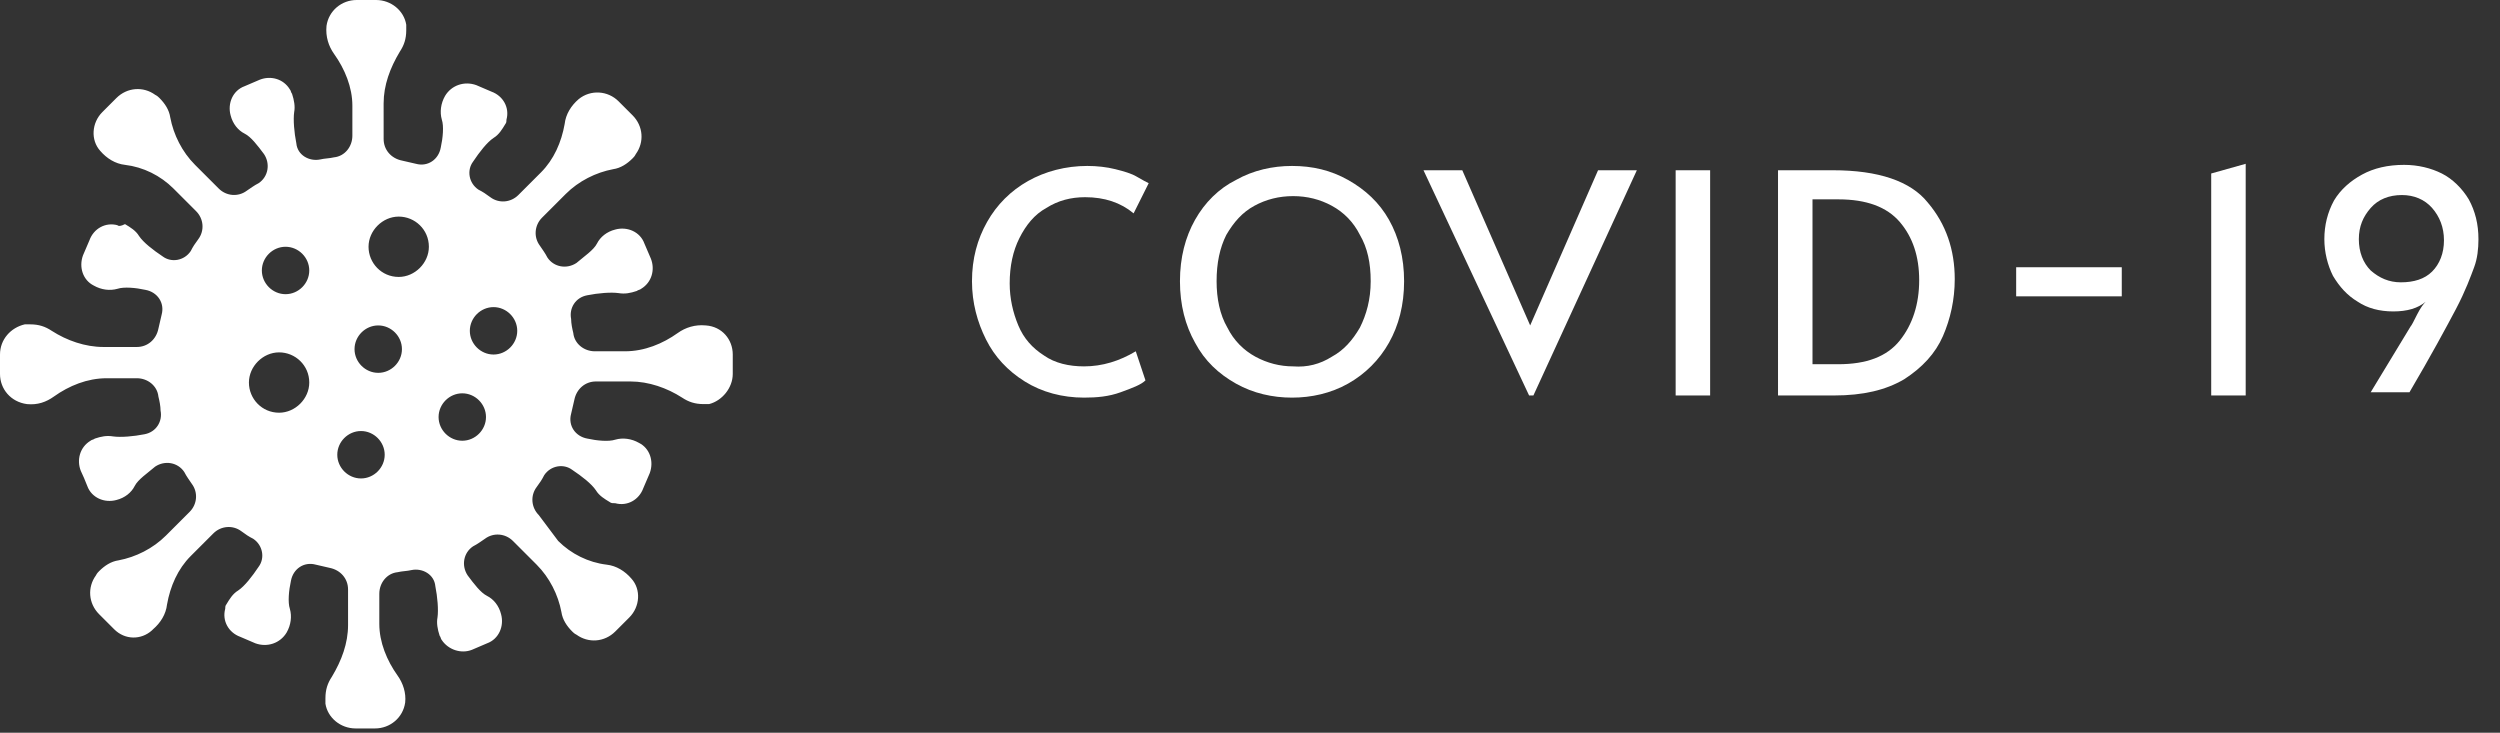 <?xml version="1.0" encoding="utf-8"?>
<!-- Generator: Adobe Illustrator 24.1.2, SVG Export Plug-In . SVG Version: 6.00 Build 0)  -->
<svg version="1.1" baseProfile="basic" id="Livello_1"
	 xmlns="http://www.w3.org/2000/svg" xmlns:xlink="http://www.w3.org/1999/xlink" x="0px" y="0px" viewBox="0 0 232 68"
	 xml:space="preserve">
<rect x="0" y="0" width="232" height="68" fill="#333333" stroke="none"/>
<style type="text/css">
	.st0{fill:#FFFFFF;}
</style>
<path class="st0" d="M65.5,30.2C65.5,30.2,65.5,30.2,65.5,30.2c-1-0.1-1.9,0.2-2.6,0.7c-1.4,1-3.1,1.7-4.9,1.7h-2.8
	c-1,0-1.9-0.7-2-1.7c-0.1-0.4-0.2-0.9-0.2-1.3c-0.2-1,0.4-2,1.5-2.2c1-0.2,2.2-0.3,2.9-0.2c0.6,0.1,1.1,0,1.7-0.2
	c0.1-0.1,0.3-0.1,0.4-0.2c1-0.6,1.3-1.8,0.9-2.8l-0.6-1.4c-0.4-1.1-1.6-1.6-2.7-1.3l0,0c-0.8,0.2-1.4,0.7-1.7,1.3
	c-0.3,0.6-1.2,1.2-1.9,1.8c-0.9,0.6-2.1,0.4-2.7-0.5c-0.2-0.4-0.5-0.8-0.7-1.1c-0.6-0.8-0.5-1.9,0.2-2.6l2.2-2.2
	c1.2-1.2,2.8-2,4.4-2.3c0.7-0.1,1.3-0.5,1.8-1c0.1-0.1,0.2-0.2,0.3-0.4c0.8-1.1,0.7-2.6-0.3-3.6l-1.3-1.3c-1-1-2.6-1.1-3.7-0.2
	c0,0,0,0,0,0c-0.7,0.6-1.2,1.4-1.3,2.3c-0.3,1.7-1,3.3-2.2,4.5l-2.1,2.1c-0.7,0.7-1.8,0.8-2.6,0.2c-0.4-0.3-0.7-0.5-1.1-0.7
	c-0.9-0.6-1.1-1.8-0.5-2.6c0.6-0.9,1.3-1.8,1.9-2.2c0.5-0.3,0.8-0.8,1.1-1.3c0.1-0.1,0.1-0.3,0.1-0.4c0.3-1.1-0.3-2.2-1.4-2.6
	l-1.4-0.6c-1.1-0.4-2.3,0-2.9,1l0,0c-0.4,0.7-0.5,1.5-0.3,2.2c0.2,0.6,0.1,1.7-0.1,2.6c-0.2,1.1-1.2,1.8-2.3,1.5
	c-0.4-0.1-0.9-0.2-1.3-0.3c-1-0.2-1.7-1-1.7-2V9.6c0-1.7,0.6-3.3,1.5-4.8c0.4-0.6,0.6-1.2,0.6-2c0-0.2,0-0.3,0-0.5
	C37.5,1,36.3,0,34.9,0h-1.8c-1.4,0-2.6,1-2.8,2.4c0,0,0,0,0,0C30.2,3.4,30.5,4.3,31,5c1,1.4,1.7,3.1,1.7,4.8v2.8c0,1-0.7,1.9-1.7,2
	c-0.4,0.1-0.9,0.1-1.3,0.2c-1,0.2-2.1-0.4-2.2-1.5c-0.2-1-0.3-2.2-0.2-2.9c0.1-0.5,0-1.1-0.2-1.7c-0.1-0.1-0.1-0.3-0.2-0.4
	c-0.6-1-1.8-1.3-2.8-0.9l-1.4,0.6c-1.1,0.4-1.6,1.6-1.3,2.7l0,0c0.2,0.8,0.7,1.4,1.3,1.7c0.6,0.3,1.2,1.1,1.8,1.9
	c0.6,0.9,0.4,2.1-0.5,2.7c-0.4,0.2-0.8,0.5-1.1,0.7c-0.8,0.6-1.9,0.5-2.6-0.2l-2.2-2.2c-1.2-1.2-2-2.8-2.3-4.4
	c-0.1-0.7-0.5-1.3-1-1.8c-0.1-0.1-0.2-0.2-0.4-0.3c-1.1-0.8-2.6-0.7-3.6,0.3l-1.3,1.3c-1,1-1.1,2.6-0.2,3.6l0,0
	c0.6,0.7,1.4,1.2,2.3,1.3c1.7,0.2,3.3,1,4.5,2.2l2.1,2.1c0.7,0.7,0.8,1.8,0.2,2.6c-0.3,0.4-0.5,0.7-0.7,1.1
	c-0.6,0.9-1.8,1.1-2.6,0.5c-0.9-0.6-1.8-1.3-2.2-1.9c-0.3-0.5-0.8-0.8-1.3-1.1C11.2,21,11,21,10.9,20.9c-1.1-0.3-2.2,0.3-2.6,1.4
	l-0.6,1.4c-0.4,1.1,0,2.3,1,2.8l0,0c0.7,0.4,1.5,0.5,2.2,0.3c0.6-0.2,1.7-0.1,2.6,0.1c1.1,0.2,1.8,1.2,1.5,2.3
	c-0.1,0.4-0.2,0.9-0.3,1.3c-0.2,1-1,1.7-2,1.7H9.6c-1.7,0-3.4-0.6-4.8-1.5c-0.6-0.4-1.2-0.6-2-0.6c-0.2,0-0.3,0-0.5,0
	C1,30.4,0,31.5,0,32.9v1.8c0,1.4,1,2.6,2.5,2.8c0,0,0,0,0,0c1,0.1,1.8-0.2,2.5-0.7c1.4-1,3.1-1.7,4.9-1.7h2.8c1,0,1.9,0.7,2,1.7
	c0.1,0.4,0.2,0.9,0.2,1.3c0.2,1-0.4,2-1.5,2.2c-1,0.2-2.2,0.3-2.9,0.2c-0.6-0.1-1.1,0-1.7,0.2c-0.1,0.1-0.3,0.1-0.4,0.2
	c-1,0.6-1.3,1.8-0.9,2.8c0.2,0.4,0.4,0.9,0.6,1.4c0.4,1.1,1.6,1.6,2.7,1.3l0,0c0.8-0.2,1.4-0.7,1.7-1.3c0.3-0.6,1.2-1.2,1.9-1.8
	c0.9-0.6,2.1-0.4,2.7,0.5c0.2,0.4,0.5,0.8,0.7,1.1c0.6,0.8,0.5,1.9-0.2,2.6l-2.2,2.2c-1.2,1.2-2.8,2-4.4,2.3c-0.7,0.1-1.3,0.5-1.8,1
	c-0.1,0.1-0.2,0.2-0.3,0.4c-0.8,1.1-0.7,2.6,0.3,3.6l1.4,1.4c1,1,2.5,1,3.5,0.1c0,0,0,0,0.1-0.1c0.7-0.6,1.2-1.4,1.3-2.3
	c0.3-1.7,1-3.3,2.2-4.5l2.1-2.1c0.7-0.7,1.8-0.8,2.6-0.2c0.4,0.3,0.7,0.5,1.1,0.7c0.9,0.6,1.1,1.8,0.5,2.6c-0.6,0.9-1.3,1.8-1.9,2.2
	c-0.5,0.3-0.8,0.8-1.1,1.3c-0.1,0.1-0.1,0.3-0.1,0.4c-0.3,1.1,0.3,2.2,1.4,2.6l1.4,0.6c1.1,0.4,2.3,0,2.9-1l0,0
	c0.4-0.7,0.5-1.5,0.3-2.2c-0.2-0.6-0.1-1.7,0.1-2.6c0.2-1.1,1.2-1.8,2.3-1.5c0.4,0.1,0.9,0.2,1.3,0.3c1,0.2,1.7,1,1.7,2V58
	c0,1.7-0.6,3.3-1.5,4.8c-0.4,0.6-0.6,1.2-0.6,2c0,0.2,0,0.3,0,0.5c0.2,1.3,1.4,2.3,2.8,2.3h1.8c1.4,0,2.6-1,2.8-2.4c0,0,0,0,0,0
	c0.1-0.9-0.2-1.8-0.7-2.5c-1-1.4-1.7-3.1-1.7-4.8v-2.8c0-1,0.7-1.9,1.7-2c0.4-0.1,0.9-0.1,1.3-0.2c1-0.2,2.1,0.4,2.2,1.5
	c0.2,1,0.3,2.2,0.2,2.9c-0.1,0.5,0,1.1,0.2,1.7c0.1,0.1,0.1,0.3,0.2,0.4c0.6,0.9,1.8,1.3,2.8,0.9l1.4-0.6c1.1-0.4,1.6-1.6,1.3-2.7
	l0,0c-0.2-0.8-0.7-1.4-1.3-1.7c-0.6-0.3-1.2-1.1-1.8-1.9c-0.6-0.9-0.4-2.1,0.5-2.7c0.4-0.2,0.8-0.5,1.1-0.7c0.8-0.6,1.9-0.5,2.6,0.2
	l2.2,2.2c1.2,1.2,2,2.8,2.3,4.4c0.1,0.7,0.5,1.3,1,1.8c0.1,0.1,0.2,0.2,0.4,0.3c1.1,0.8,2.6,0.7,3.6-0.3l1.3-1.3
	c1-1,1.1-2.6,0.2-3.6l0,0c-0.6-0.7-1.4-1.2-2.3-1.3c-1.7-0.2-3.3-1-4.5-2.2L50,47.8c-0.7-0.7-0.8-1.8-0.2-2.6
	c0.3-0.4,0.5-0.7,0.7-1.1c0.6-0.9,1.8-1.1,2.6-0.5c0.9,0.6,1.8,1.3,2.2,1.9c0.3,0.5,0.8,0.8,1.3,1.1c0.1,0.1,0.3,0.1,0.5,0.1
	c1.1,0.3,2.2-0.3,2.6-1.4l0.6-1.4c0.4-1.1,0-2.3-1-2.8l0,0c-0.7-0.4-1.5-0.5-2.2-0.3c-0.6,0.2-1.7,0.1-2.6-0.1
	c-1.1-0.2-1.8-1.2-1.5-2.3c0.1-0.4,0.2-0.9,0.3-1.3c0.2-1,1-1.7,2-1.7h3.2c1.7,0,3.4,0.6,4.8,1.5c0.6,0.4,1.2,0.6,2,0.6
	c0.2,0,0.3,0,0.5,0C67,37.2,68,36,68,34.7v-1.8C68,31.5,67,30.3,65.5,30.2z M35.1,47.8c-8.4-0.3-15.3-7.1-15.7-15.5
	c-0.1-1.8,0.1-3.5,0.6-5.2c0.1-0.4-0.4-0.6-0.6-0.2c-1.4,2.5-2,5.4-1.9,8.4c0.4,8,7.1,14.6,15.2,14.9c4,0.2,7.7-1.1,10.7-3.5
	c0.3-0.2,0-0.7-0.3-0.5C40.6,47.3,37.9,47.9,35.1,47.8z M28.7,25.1c0,1.2-1,2.2-2.2,2.2c-1.2,0-2.2-1-2.2-2.2c0-1.2,1-2.2,2.2-2.2
	C27.7,22.9,28.7,23.9,28.7,25.1z M35.7,42.2c0,1.2-1,2.2-2.2,2.2c-1.2,0-2.2-1-2.2-2.2c0-1.2,1-2.2,2.2-2.2
	C34.7,40,35.7,41,35.7,42.2z M37.3,32.4c0,1.2-1,2.2-2.2,2.2c-1.2,0-2.2-1-2.2-2.2c0-1.2,1-2.2,2.2-2.2
	C36.3,30.2,37.3,31.2,37.3,32.4z M45.1,38.7c0,1.2-1,2.2-2.2,2.2c-1.2,0-2.2-1-2.2-2.2c0-1.2,1-2.2,2.2-2.2
	C44.1,36.5,45.1,37.5,45.1,38.7z M48,30.7c0,1.2-1,2.2-2.2,2.2c-1.2,0-2.2-1-2.2-2.2s1-2.2,2.2-2.2C47,28.5,48,29.5,48,30.7z
	 M28.7,35.5c0,1.5-1.3,2.8-2.8,2.8c-1.6,0-2.8-1.3-2.8-2.8s1.3-2.8,2.8-2.8C27.4,32.7,28.7,33.9,28.7,35.5z M39.8,22.9
	c0,1.5-1.3,2.8-2.8,2.8c-1.6,0-2.8-1.3-2.8-2.8c0-1.5,1.3-2.8,2.8-2.8C38.5,20.1,39.8,21.3,39.8,22.9z"/>
<g id="XMLID_61_">
	<g id="XMLID_74_">
		<path class="st0" d="M95.1,35.4c-1.6-1-2.8-2.3-3.6-3.9c-0.8-1.6-1.3-3.4-1.3-5.4c0-2.1,0.5-3.9,1.4-5.5c0.9-1.6,2.2-2.9,3.8-3.8
			c1.6-0.9,3.5-1.4,5.5-1.4c0.9,0,1.8,0.1,2.6,0.3s1.5,0.4,2,0.7c0.5,0.3,0.9,0.5,1.1,0.6l-1.4,2.8c-1.2-1-2.7-1.5-4.5-1.5
			c-1.3,0-2.5,0.3-3.6,1c-1.1,0.6-1.9,1.6-2.5,2.8c-0.6,1.2-0.9,2.6-0.9,4.2c0,1.4,0.3,2.7,0.8,3.9c0.5,1.2,1.3,2.1,2.4,2.8
			c1,0.7,2.3,1,3.7,1c1.7,0,3.3-0.5,4.8-1.4l0.9,2.7c-0.4,0.4-1.2,0.7-2.3,1.1s-2.2,0.5-3.4,0.5C98.6,36.9,96.7,36.4,95.1,35.4z"/>
		<path class="st0" d="M114.7,35.6c-1.6-0.9-2.9-2.1-3.8-3.8c-0.9-1.6-1.4-3.5-1.4-5.7c0-2.2,0.5-4.1,1.4-5.7
			c0.9-1.6,2.2-2.9,3.8-3.7c1.6-0.9,3.4-1.3,5.2-1.3c1.9,0,3.6,0.4,5.2,1.3s2.9,2.1,3.8,3.7c0.9,1.6,1.4,3.5,1.4,5.7
			c0,2.2-0.5,4.1-1.4,5.7c-0.9,1.6-2.2,2.9-3.8,3.8c-1.6,0.9-3.4,1.3-5.2,1.3C118.1,36.9,116.3,36.5,114.7,35.6z M123.6,33.1
			c1.1-0.6,1.9-1.5,2.6-2.7c0.6-1.2,1-2.6,1-4.3c0-1.7-0.3-3.1-1-4.3c-0.6-1.2-1.5-2.1-2.6-2.7c-1.1-0.6-2.3-0.9-3.6-0.9
			c-1.3,0-2.5,0.3-3.6,0.9c-1.1,0.6-1.9,1.5-2.6,2.7c-0.6,1.2-0.9,2.6-0.9,4.3c0,1.6,0.3,3.1,1,4.3c0.6,1.2,1.5,2.1,2.6,2.7
			c1.1,0.6,2.3,0.9,3.5,0.9C121.3,34.1,122.5,33.8,123.6,33.1z"/>
		<path class="st0" d="M132.1,15.8h3.6l6.3,14.4l6.3-14.4h3.6l-9.6,20.9h-0.4L132.1,15.8z"/>
		<path class="st0" d="M155.5,15.8h3.2v20.9h-3.2V15.8z"/>
		<path class="st0" d="M165.1,15.8h5c4.2,0,7.2,1,8.8,3c1.7,2,2.5,4.4,2.5,7.1c0,1.9-0.4,3.7-1.1,5.3c-0.7,1.6-1.9,2.9-3.6,4
			c-1.7,1-3.8,1.5-6.5,1.5h-5.2V15.8z M170.6,33.8c2.6,0,4.5-0.7,5.7-2.2c1.2-1.5,1.8-3.4,1.8-5.6c0-2.2-0.6-4-1.8-5.4
			c-1.2-1.4-3.1-2.1-5.7-2.1h-2.4v15.3H170.6z"/>
		<path class="st0" d="M187.1,24.8h9.8v2.7h-9.8V24.8z"/>
		<path class="st0" d="M205.2,16.1l3.2-0.9v21.5h-3.2V16.1z"/>
		<path class="st0" d="M223.7,30.3c0.1-0.1,0.3-0.5,0.6-1.1c0.3-0.6,0.6-1,0.8-1.2c-0.7,0.6-1.7,0.9-3,0.9c-1.3,0-2.4-0.3-3.3-0.9
			c-1-0.6-1.7-1.4-2.3-2.4c-0.5-1-0.8-2.2-0.8-3.4c0-1.3,0.3-2.5,0.9-3.6c0.6-1,1.5-1.8,2.6-2.4c1.1-0.6,2.4-0.9,3.9-0.9
			c1.3,0,2.5,0.3,3.5,0.8s1.9,1.4,2.5,2.4c0.6,1.1,0.9,2.3,0.9,3.7c0,0.9-0.1,1.8-0.4,2.6s-0.8,2.2-1.7,3.9
			c-0.9,1.7-2.3,4.3-4.3,7.7H220L223.7,30.3z M225.7,25.2c0.7-0.7,1.1-1.7,1.1-2.9c0-1.2-0.4-2.2-1.1-3c-0.7-0.8-1.7-1.2-2.8-1.2
			c-1.2,0-2.2,0.4-2.9,1.2c-0.7,0.8-1.1,1.7-1.1,2.9c0,1.2,0.4,2.2,1.1,2.9c0.8,0.7,1.7,1.1,2.8,1.1C224,26.2,225,25.9,225.7,25.2z"
			/>
	</g>
</g>
</svg>

